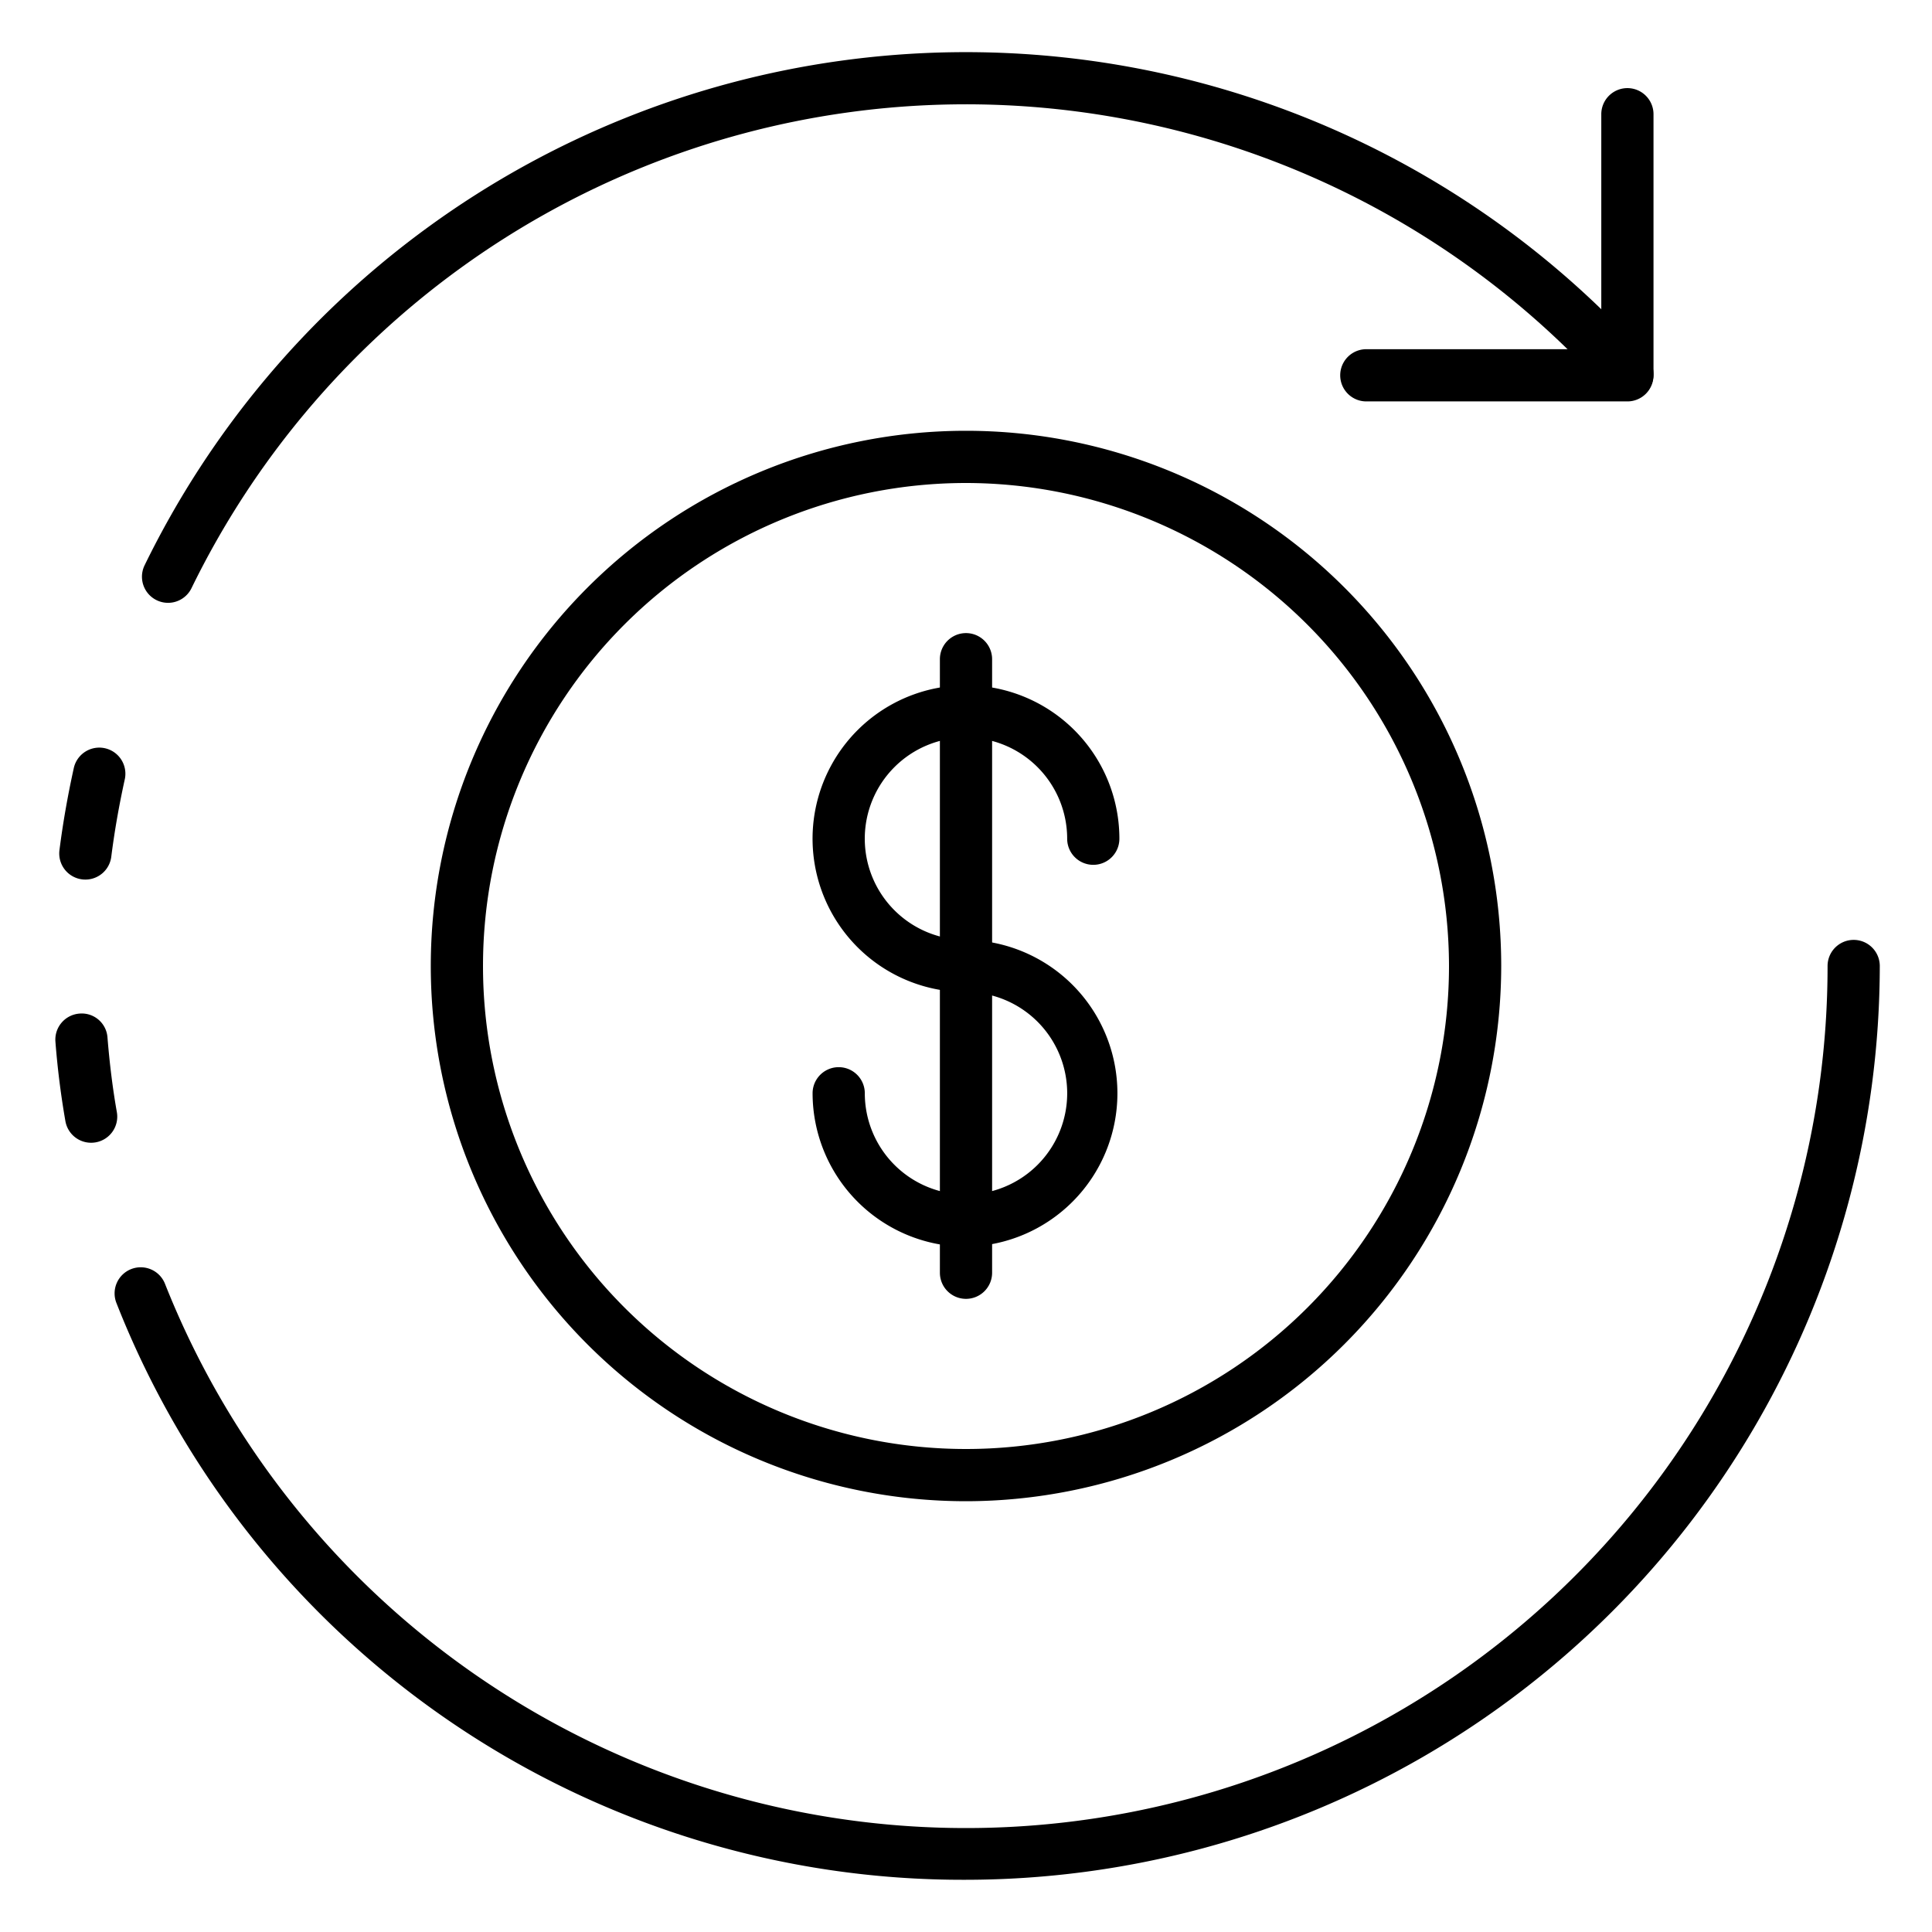 <svg id="Icons" height="512" viewBox="0 0 74 74" width="512" xmlns="http://www.w3.org/2000/svg"><path d="m3.271 33.69a.912.912 0 0 1 -.127-.008 1 1 0 0 1 -.867-1.118c.131-1.03.31-2.054.546-3.129a1 1 0 1 1 1.953.43c-.222 1.015-.391 1.981-.514 2.951a1 1 0 0 1 -.991.874z"/><path d="m37 72a34.829 34.829 0 0 1 -32.54-22.091 1 1 0 0 1 1.859-.738 33 33 0 0 0 63.681-12.171 1 1 0 0 1 2 0 35.04 35.04 0 0 1 -35 35z"/><path d="m3.489 43.77a1 1 0 0 1 -.984-.828c-.167-.956-.3-1.979-.382-3.042a1 1 0 0 1 .916-1.077.989.989 0 0 1 1.078.916c.081 1 .2 1.963.359 2.859a1 1 0 0 1 -.813 1.157 1.04 1.04 0 0 1 -.174.015z"/><path d="m6.439 23.09a1 1 0 0 1 -.9-1.439 35 35 0 0 1 57.532-8 1.017 1.017 0 0 1 -.033 1.4.98.98 0 0 1 -1.371.02c-.019-.017-.066-.066-.084-.085a33 33 0 0 0 -54.247 7.54 1 1 0 0 1 -.897.564z"/><path d="m62.333 15.375h-10a1 1 0 0 1 0-2h9v-9a1 1 0 0 1 2 0v10a1 1 0 0 1 -1 1z"/><path d="m37 57.5a20.5 20.5 0 1 1 20.5-20.5 20.523 20.523 0 0 1 -20.5 20.5zm0-39a18.5 18.5 0 1 0 18.5 18.5 18.522 18.522 0 0 0 -18.5-18.5z"/><path d="m37 38a5.876 5.876 0 1 1 5.875-5.875 1 1 0 0 1 -2 0 3.876 3.876 0 1 0 -3.875 3.875 1 1 0 0 1 0 2z"/><path d="m37 47.751a5.883 5.883 0 0 1 -5.876-5.876 1 1 0 0 1 2 0 3.876 3.876 0 1 0 3.876-3.875 1 1 0 0 1 0-2 5.876 5.876 0 0 1 0 11.751z"/><path d="m37 49.749a1 1 0 0 1 -1-1v-23.5a1 1 0 0 1 2 0v23.5a1 1 0 0 1 -1 1z"/></svg>